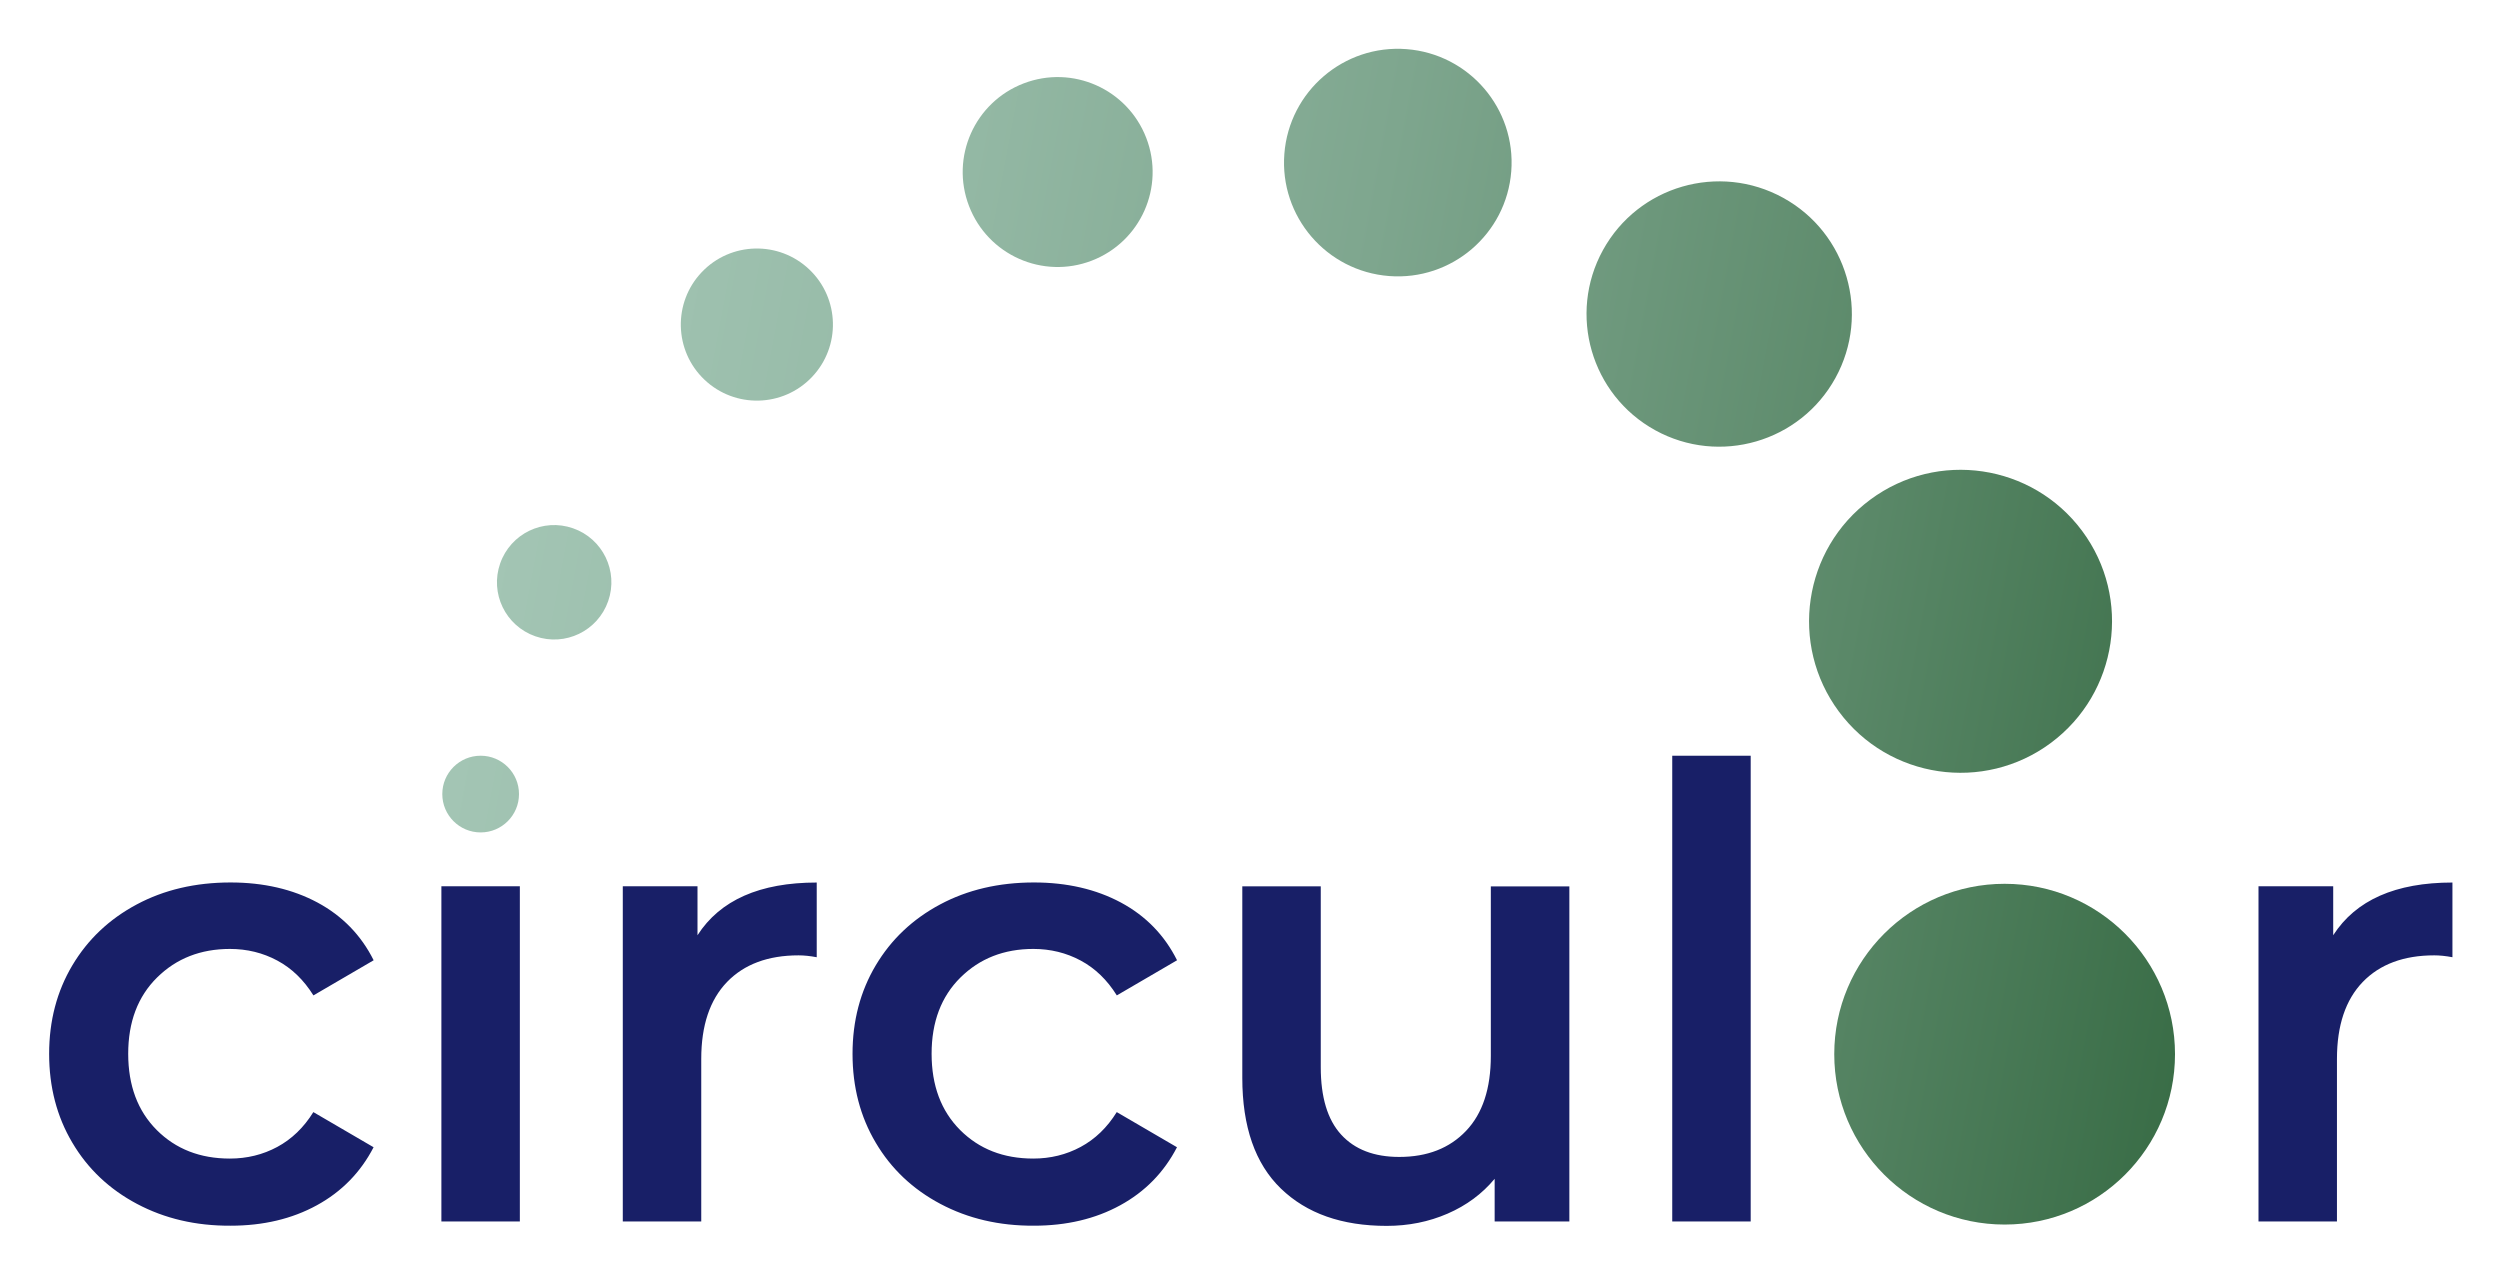 <svg xmlns="http://www.w3.org/2000/svg" role="img" viewBox="-6.44 17.31 412.62 210.12"><title>Circulor Ltd. logo</title><style>svg {enable-background:new 0 0 400 245}</style><path fill="#181f67" d="M16.17 216.01c-4.56-2.42-8.12-5.78-10.67-10.1-2.56-4.31-3.83-9.2-3.83-14.66s1.28-10.32 3.83-14.61c2.55-4.28 6.09-7.63 10.62-10.05 4.52-2.42 9.69-3.63 15.49-3.63 5.45 0 10.24 1.11 14.35 3.31 4.11 2.21 7.2 5.39 9.27 9.53l-9.94 5.8c-1.59-2.55-3.57-4.47-5.96-5.75-2.38-1.28-4.99-1.92-7.82-1.92-4.83 0-8.84 1.57-12.02 4.71-3.18 3.14-4.77 7.34-4.77 12.59s1.57 9.44 4.71 12.59c3.14 3.14 7.16 4.71 12.07 4.71 2.83 0 5.44-.64 7.82-1.92 2.38-1.28 4.37-3.19 5.96-5.75l9.94 5.8c-2.14 4.14-5.27 7.34-9.37 9.58-4.11 2.25-8.86 3.37-14.24 3.37-5.74.03-10.88-1.18-15.44-3.6zm50.24-52.42h12.95v55.32H66.41zm61.95-.62v12.33c-1.11-.21-2.11-.31-3-.31-5.04 0-8.98 1.47-11.81 4.4-2.83 2.94-4.25 7.17-4.25 12.69v26.83H96.35v-55.32h12.33v8.08c3.73-5.8 10.29-8.7 19.68-8.7zm20.41 53.04c-4.56-2.42-8.12-5.78-10.67-10.1-2.56-4.31-3.83-9.2-3.83-14.66s1.28-10.32 3.83-14.61c2.55-4.28 6.09-7.63 10.62-10.05 4.52-2.42 9.69-3.63 15.49-3.63 5.45 0 10.24 1.11 14.35 3.31 4.11 2.21 7.2 5.39 9.27 9.53l-9.94 5.8c-1.59-2.55-3.57-4.47-5.96-5.75-2.38-1.28-4.99-1.92-7.82-1.92-4.83 0-8.84 1.57-12.02 4.71-3.18 3.14-4.77 7.34-4.77 12.59s1.57 9.44 4.71 12.59c3.14 3.14 7.16 4.71 12.07 4.71 2.83 0 5.44-.64 7.82-1.92 2.38-1.28 4.37-3.19 5.96-5.75l9.94 5.8c-2.14 4.14-5.27 7.34-9.37 9.58-4.11 2.25-8.86 3.37-14.24 3.37-5.74.03-10.88-1.18-15.44-3.6zm103.81-52.42v55.32h-12.33v-7.04c-2.07 2.49-4.66 4.4-7.77 5.75-3.11 1.35-6.46 2.02-10.05 2.02-7.39 0-13.21-2.05-17.46-6.16s-6.37-10.2-6.37-18.28v-31.6h12.95v29.84c0 4.97 1.12 8.69 3.37 11.14 2.24 2.45 5.44 3.68 9.58 3.68 4.63 0 8.3-1.43 11.03-4.3 2.73-2.86 4.09-6.99 4.09-12.38v-27.97h12.96zm145.75-.62v12.33c-1.11-.21-2.11-.31-3-.31-5.04 0-8.98 1.47-11.81 4.4-2.83 2.94-4.25 7.17-4.25 12.69v26.83h-12.95v-55.32h12.33v8.08c3.73-5.8 10.29-8.7 19.68-8.7zm-128.77-20.93h12.95v76.87h-12.95v-76.87z"/><linearGradient id="a" x1="413.589" x2="-9.702" y1="212.007" y2="132.941" gradientUnits="userSpaceOnUse"><stop offset=".1" stop-color="#30653d"/><stop offset=".3" stop-color="#5a8868"/><stop offset=".507" stop-color="#7ea68e"/><stop offset=".7" stop-color="#98bca9"/><stop offset=".87" stop-color="#a8c9b9"/><stop offset="1" stop-color="#aecebf"/></linearGradient><circle cx="72.89" cy="148.37" r="6.33" fill="url(#a)"/><linearGradient id="b" x1="414.32" x2="-8.971" y1="208.094" y2="129.028" gradientUnits="userSpaceOnUse"><stop offset=".1" stop-color="#30653d"/><stop offset=".3" stop-color="#5a8868"/><stop offset=".507" stop-color="#7ea68e"/><stop offset=".7" stop-color="#98bca9"/><stop offset=".87" stop-color="#a8c9b9"/><stop offset="1" stop-color="#aecebf"/></linearGradient><path fill="url(#b)" d="M324.42 163.18c-15.53 0-28.12 12.59-28.12 28.12s12.59 28.12 28.12 28.12c15.53 0 28.12-12.59 28.12-28.12s-12.59-28.12-28.12-28.12z"/><linearGradient id="c" x1="420.307" x2="-2.983" y1="176.04" y2="96.975" gradientUnits="userSpaceOnUse"><stop offset=".1" stop-color="#30653d"/><stop offset=".3" stop-color="#5a8868"/><stop offset=".507" stop-color="#7ea68e"/><stop offset=".7" stop-color="#98bca9"/><stop offset=".87" stop-color="#a8c9b9"/><stop offset="1" stop-color="#aecebf"/></linearGradient><path fill="url(#c)" d="M88.13 104.5c4.92 1.71 7.53 7.09 5.81 12.02s-7.09 7.53-12.02 5.81-7.53-7.09-5.81-12.02 7.09-7.53 12.02-5.81z"/><linearGradient id="d" x1="429.112" x2="5.822" y1="128.901" y2="49.836" gradientUnits="userSpaceOnUse"><stop offset=".1" stop-color="#30653d"/><stop offset=".3" stop-color="#5a8868"/><stop offset=".507" stop-color="#7ea68e"/><stop offset=".7" stop-color="#98bca9"/><stop offset=".87" stop-color="#a8c9b9"/><stop offset="1" stop-color="#aecebf"/></linearGradient><path fill="url(#d)" d="M127.14 61.79c5.02 4.78 5.21 12.73.43 17.75s-12.73 5.21-17.75.43-5.21-12.73-.43-17.75 12.73-5.21 17.75-.43z"/><linearGradient id="e" x1="435.331" x2="12.04" y1="95.61" y2="16.545" gradientUnits="userSpaceOnUse"><stop offset=".1" stop-color="#30653d"/><stop offset=".3" stop-color="#5a8868"/><stop offset=".507" stop-color="#7ea68e"/><stop offset=".7" stop-color="#98bca9"/><stop offset=".87" stop-color="#a8c9b9"/><stop offset="1" stop-color="#aecebf"/></linearGradient><path fill="url(#e)" d="M182.75 40.08c3.11 8.08-.92 17.14-9 20.25-8.08 3.11-17.14-.92-20.25-9-3.11-8.08.92-17.14 9-20.25 8.08-3.11 17.14.92 20.25 9z"/><linearGradient id="f" x1="437.504" x2="14.213" y1="83.975" y2="4.909" gradientUnits="userSpaceOnUse"><stop offset=".1" stop-color="#30653d"/><stop offset=".3" stop-color="#5a8868"/><stop offset=".507" stop-color="#7ea68e"/><stop offset=".7" stop-color="#98bca9"/><stop offset=".87" stop-color="#a8c9b9"/><stop offset="1" stop-color="#aecebf"/></linearGradient><path fill="url(#f)" d="M242.99 45.59c-.8 10.34-9.83 18.08-20.17 17.28-10.34-.8-18.08-9.83-17.28-20.17s9.83-18.08 20.17-17.28c10.34.8 18.08 9.83 17.28 20.17z"/><linearGradient id="g" x1="434.781" x2="11.49" y1="98.555" y2="19.489" gradientUnits="userSpaceOnUse"><stop offset=".1" stop-color="#30653d"/><stop offset=".3" stop-color="#5a8868"/><stop offset=".507" stop-color="#7ea68e"/><stop offset=".7" stop-color="#98bca9"/><stop offset=".87" stop-color="#a8c9b9"/><stop offset="1" stop-color="#aecebf"/></linearGradient><path fill="url(#g)" d="M296.49 79.7c-5.83 10.59-19.15 14.45-29.74 8.62s-14.45-19.15-8.62-29.74 19.15-14.45 29.74-8.62 14.45 19.15 8.62 29.74z"/><linearGradient id="h" x1="426.971" x2="3.68" y1="140.365" y2="61.299" gradientUnits="userSpaceOnUse"><stop offset=".1" stop-color="#30653d"/><stop offset=".3" stop-color="#5a8868"/><stop offset=".507" stop-color="#7ea68e"/><stop offset=".7" stop-color="#98bca9"/><stop offset=".87" stop-color="#a8c9b9"/><stop offset="1" stop-color="#aecebf"/></linearGradient><path fill="url(#h)" d="M332.05 139.93c-11.09 8.23-26.75 5.92-34.98-5.17s-5.92-26.75 5.17-34.98 26.75-5.92 34.98 5.17 5.91 26.74-5.17 34.98z"/></svg>